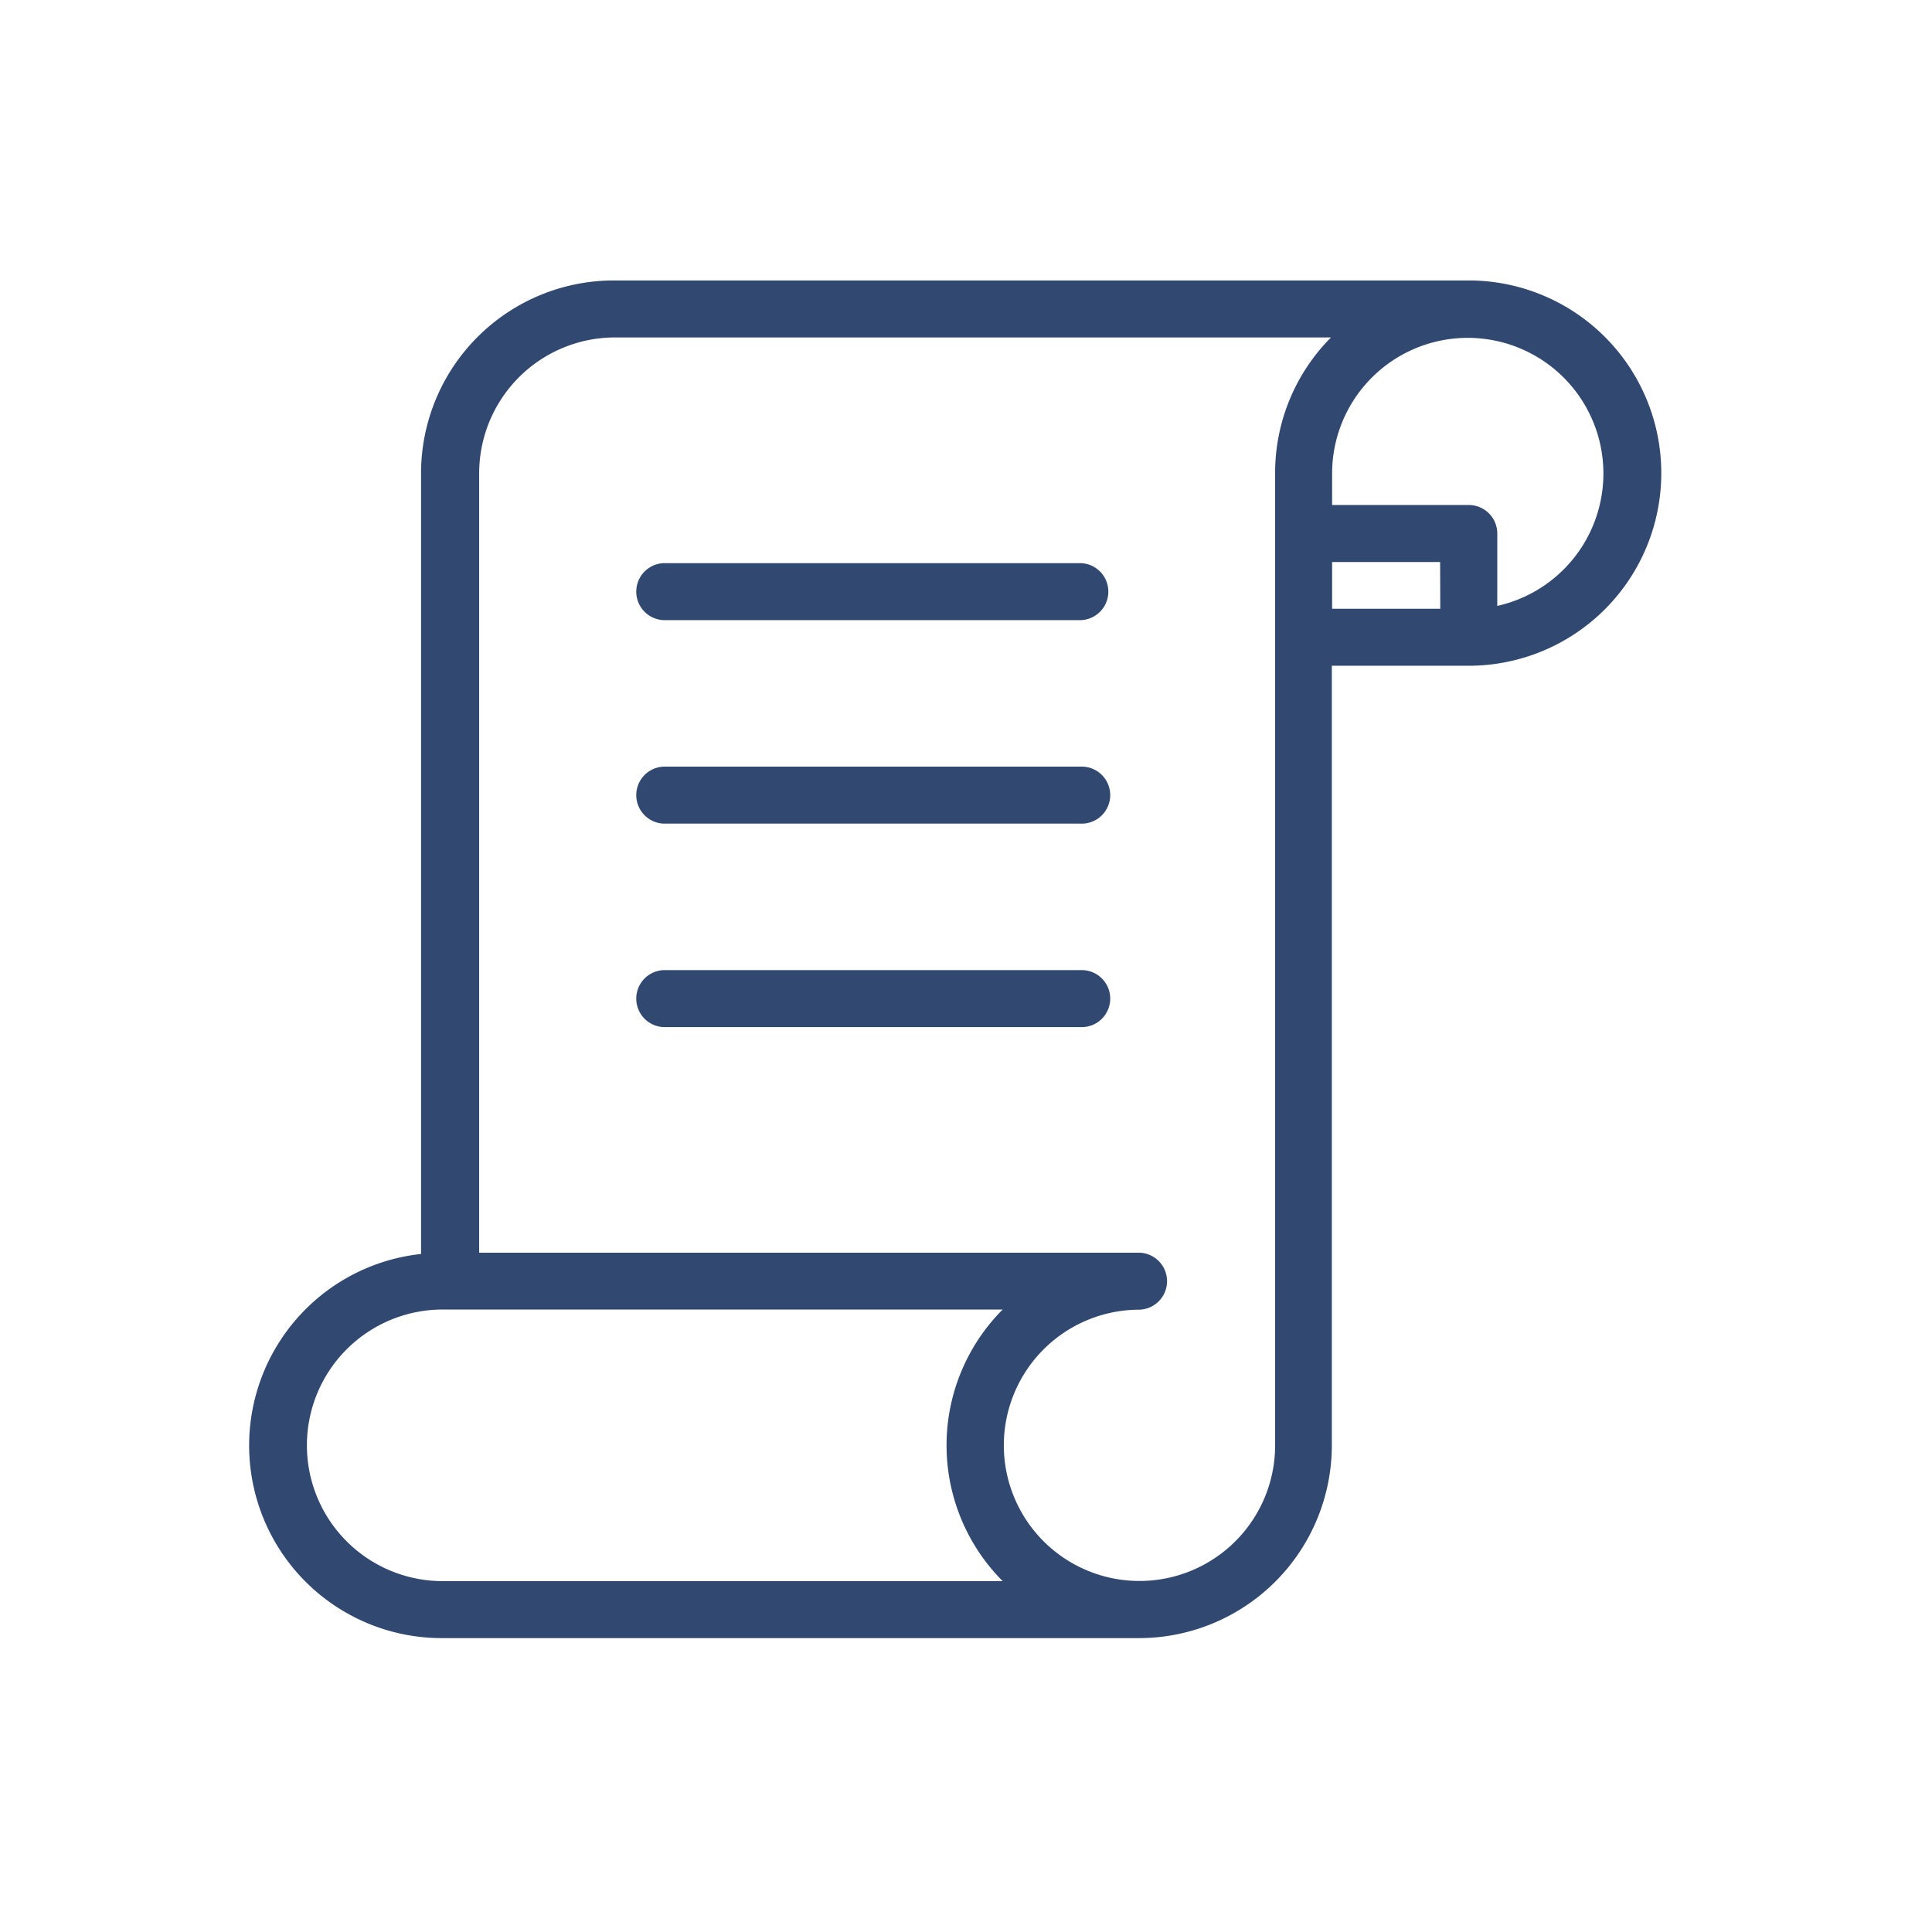 <svg xmlns="http://www.w3.org/2000/svg" width="62" height="62" viewBox="0 0 62 62">
  <g id="nhadat" transform="translate(-999 -187)">
    <rect id="Rectangle_12" data-name="Rectangle 12" width="62" height="62" transform="translate(999 187)" fill="none"/>
    <g id="_003-legal-paper" data-name="003-legal-paper" transform="translate(1007 188.373)">
      <g id="Group_366" data-name="Group 366" transform="translate(0 7.627)">
        <g id="Group_365" data-name="Group 365" transform="translate(0 0)">
          <g id="Group_364" data-name="Group 364">
            <path id="Path_97" data-name="Path 97" d="M287.974,61.636h0v-.009Z" transform="translate(-255.054 -55.454)" fill="#314870"/>
            <path id="Path_98" data-name="Path 98" d="M39.13,7.627H11.694a6.191,6.191,0,0,0-6.182,6.182V38.868a6.182,6.182,0,0,0,.7,12.328H28.558a6.191,6.191,0,0,0,6.182-6.182V19.992h4.39a6.182,6.182,0,1,0,0-12.365ZM24.177,49.367H6.207a4.358,4.358,0,0,1,0-8.716H24.177A6.173,6.173,0,0,0,24.177,49.367ZM32.92,13.809v31.2a4.353,4.353,0,1,1-4.353-4.353.915.915,0,0,0,0-1.829H7.377V13.809a4.362,4.362,0,0,1,4.317-4.353H34.713A6.163,6.163,0,0,0,32.92,13.809Zm5.3,4.354H34.749v-1.5h3.466Zm1.829-.091V15.748a.915.915,0,0,0-.915-.915H34.749V13.809a4.353,4.353,0,1,1,5.3,4.262Z" transform="translate(0 -7.627)" fill="#314870"/>
          </g>
        </g>
      </g>
      <g id="Group_368" data-name="Group 368" transform="translate(12.389 16.699)">
        <g id="Group_367" data-name="Group 367">
          <path id="Path_99" data-name="Path 99" d="M122.668,86.987h-13.38a.915.915,0,0,0,0,1.829h13.38a.915.915,0,0,0,0-1.829Z" transform="translate(-108.374 -86.987)" fill="#314870"/>
        </g>
      </g>
      <g id="Group_370" data-name="Group 370" transform="translate(12.389 23.229)">
        <g id="Group_369" data-name="Group 369">
          <path id="Path_100" data-name="Path 100" d="M122.668,144.107h-13.38a.915.915,0,0,0,0,1.829h13.38a.915.915,0,1,0,0-1.829Z" transform="translate(-108.374 -144.107)" fill="#314870"/>
        </g>
      </g>
      <g id="Group_372" data-name="Group 372" transform="translate(12.389 29.759)">
        <g id="Group_371" data-name="Group 371" transform="translate(0 0)">
          <path id="Path_101" data-name="Path 101" d="M122.668,201.227h-13.38a.915.915,0,0,0,0,1.829h13.38a.915.915,0,1,0,0-1.829Z" transform="translate(-108.374 -201.227)" fill="#314870"/>
        </g>
      </g>
    </g>
  </g>
</svg>
